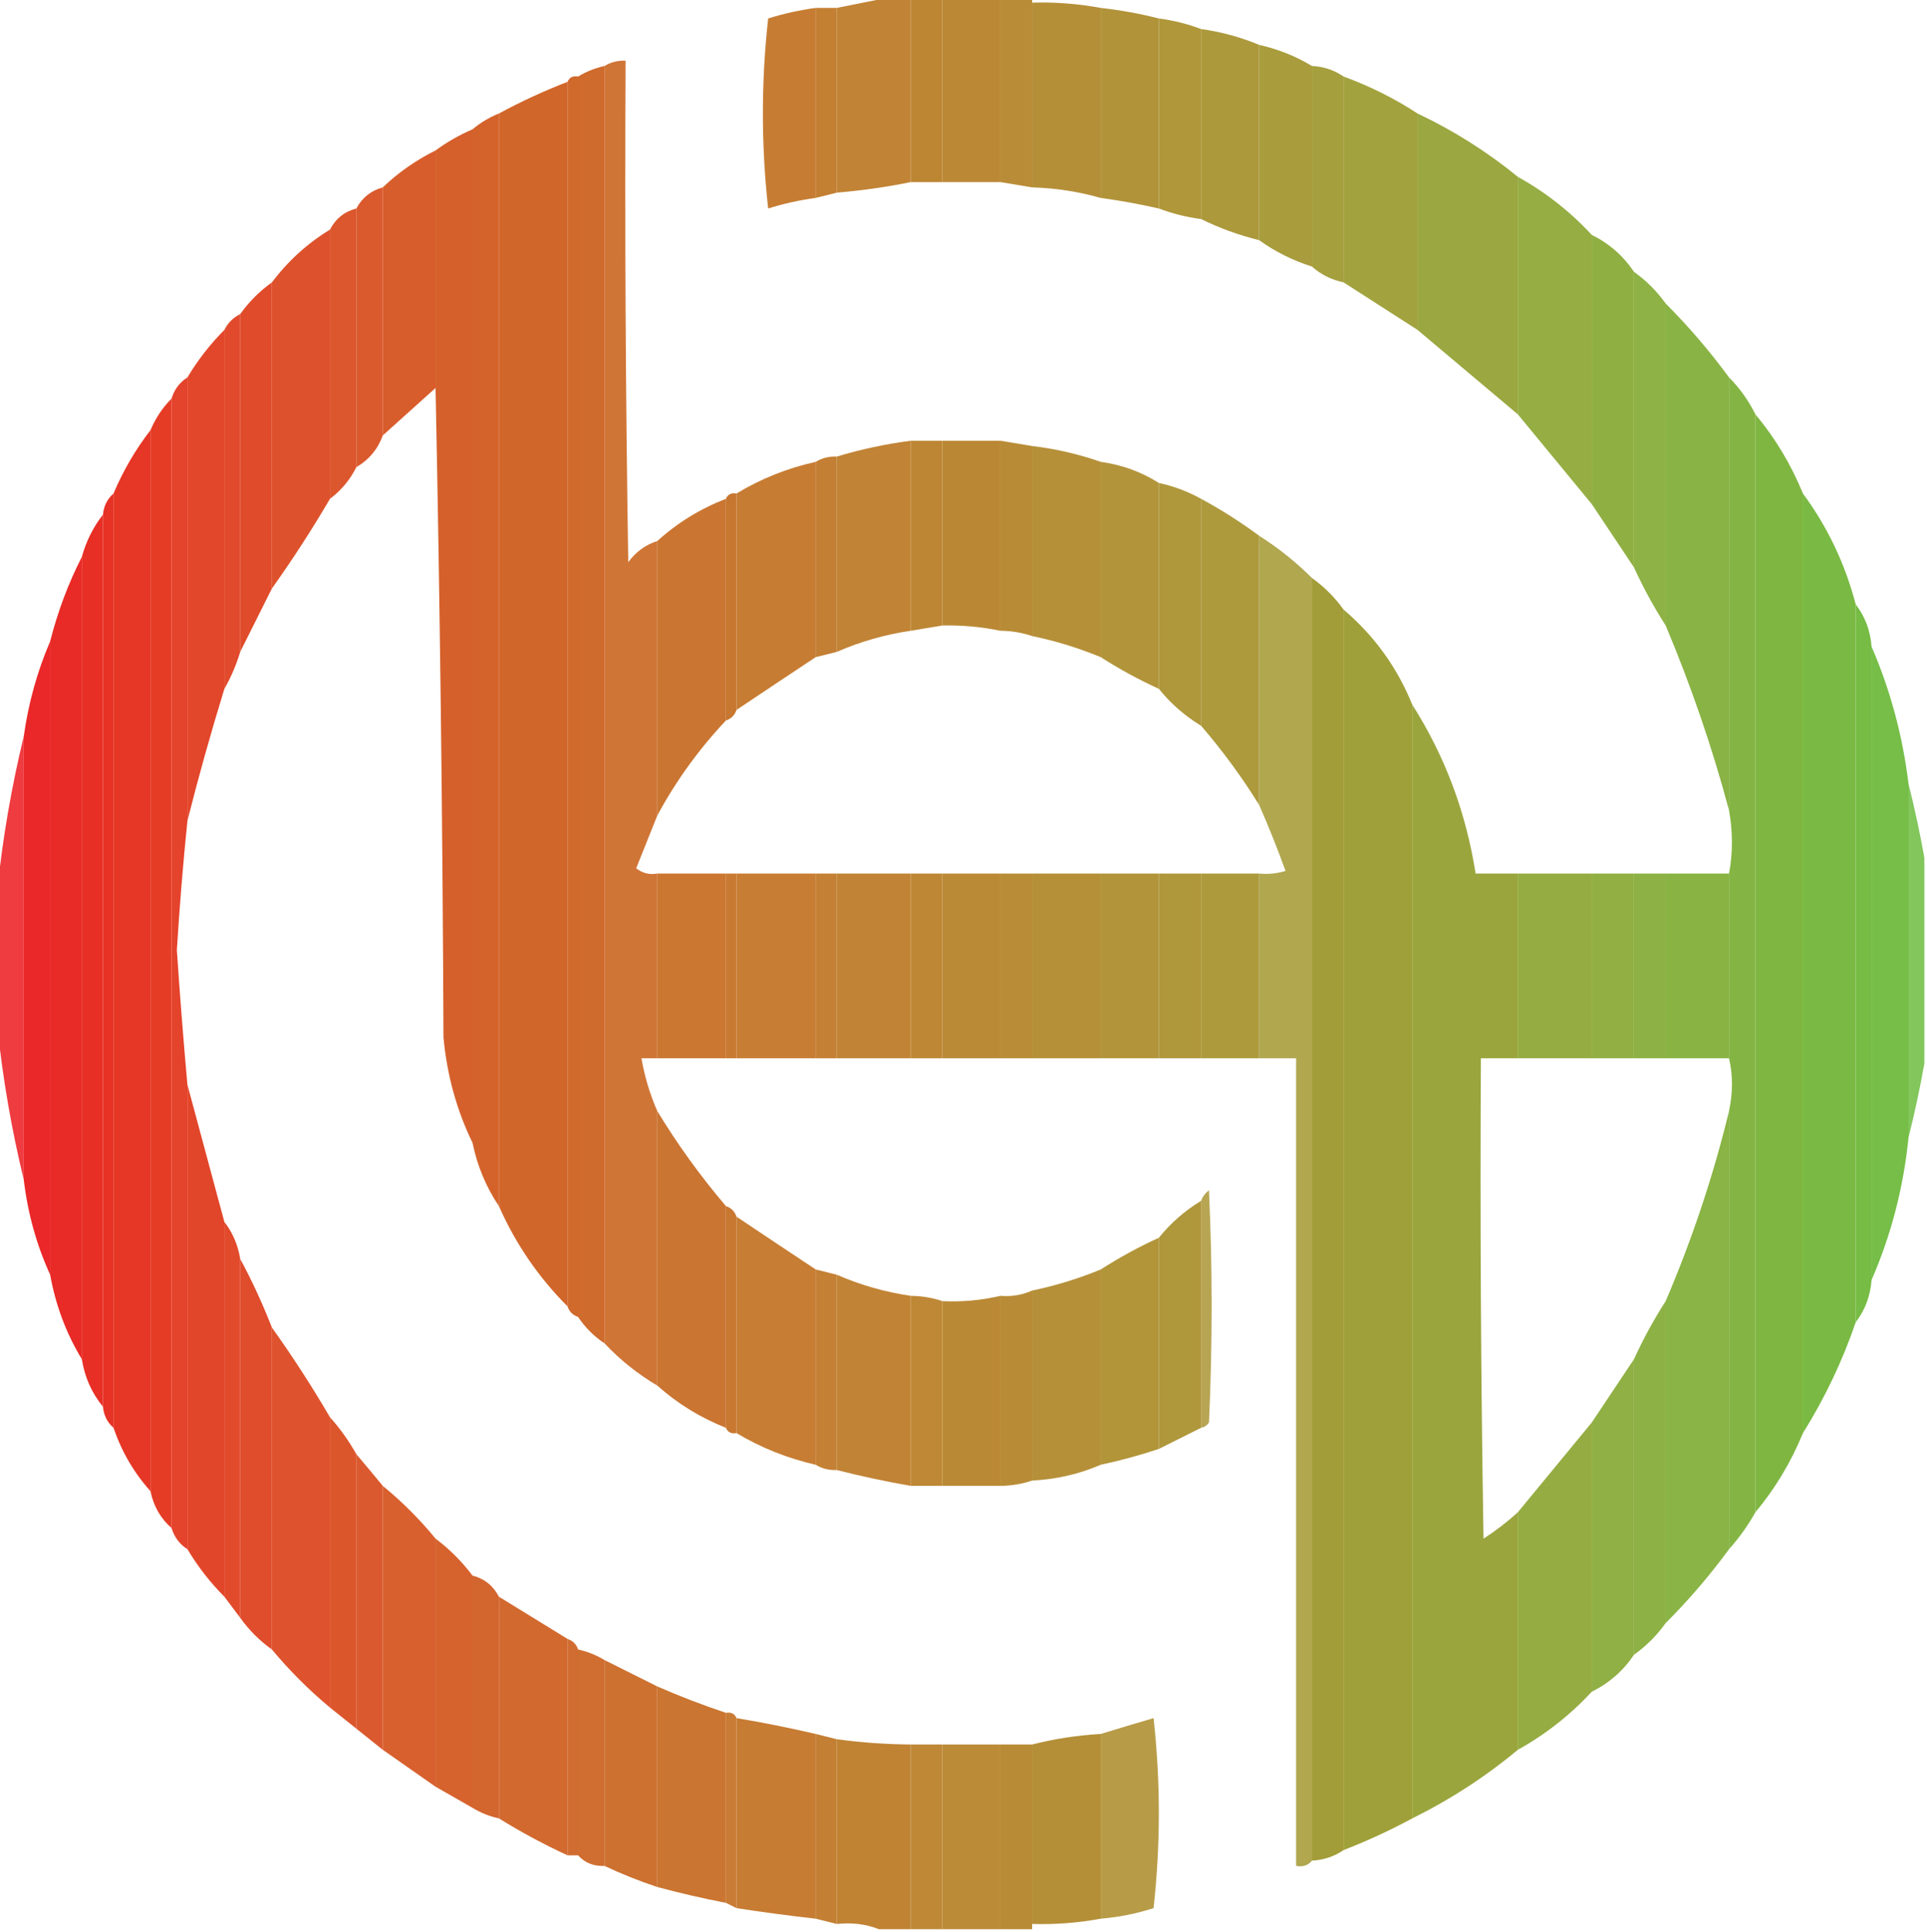 <?xml version="1.0" encoding="UTF-8"?>
<!DOCTYPE svg PUBLIC "-//W3C//DTD SVG 1.1//EN" "http://www.w3.org/Graphics/SVG/1.1/DTD/svg11.dtd">
<svg xmlns="http://www.w3.org/2000/svg" version="1.1" width="365px" height="366px" style="shape-rendering:geometricPrecision; text-rendering:geometricPrecision; image-rendering:optimizeQuality; fill-rule:evenodd; clip-rule:evenodd" xmlns:xlink="http://www.w3.org/1999/xlink">
<g><path style="opacity:0.972" fill="#bf8030" d="M 168.5,-0.5 C 169.833,-0.5 171.167,-0.5 172.5,-0.5C 172.5,11.167 172.5,22.833 172.5,34.5C 168.005,35.422 163.338,36.089 158.5,36.5C 158.5,24.833 158.5,13.167 158.5,1.5C 161.833,0.833 165.167,0.167 168.5,-0.5 Z"/></g>
<g><path style="opacity:0.984" fill="#bc8430" d="M 172.5,-0.5 C 174.5,-0.5 176.5,-0.5 178.5,-0.5C 178.5,11.167 178.5,22.833 178.5,34.5C 176.5,34.5 174.5,34.5 172.5,34.5C 172.5,22.833 172.5,11.167 172.5,-0.5 Z"/></g>
<g><path style="opacity:0.98" fill="#b98732" d="M 178.5,-0.5 C 182.167,-0.5 185.833,-0.5 189.5,-0.5C 189.5,11.167 189.5,22.833 189.5,34.5C 185.833,34.5 182.167,34.5 178.5,34.5C 178.5,22.833 178.5,11.167 178.5,-0.5 Z"/></g>
<g><path style="opacity:0.971" fill="#b78a32" d="M 189.5,-0.5 C 191.5,-0.5 193.5,-0.5 195.5,-0.5C 195.5,-0.167 195.5,0.167 195.5,0.5C 195.5,12.167 195.5,23.833 195.5,35.5C 193.5,35.167 191.5,34.833 189.5,34.5C 189.5,22.833 189.5,11.167 189.5,-0.5 Z"/></g>
<g><path style="opacity:0.98" fill="#b38d34" d="M 195.5,0.5 C 199.881,0.372 204.215,0.705 208.5,1.5C 208.5,13.5 208.5,25.5 208.5,37.5C 204.286,36.298 199.952,35.631 195.5,35.5C 195.5,23.833 195.5,12.167 195.5,0.5 Z"/></g>
<g><path style="opacity:0.976" fill="#c47a2e" d="M 154.5,1.5 C 154.5,13.5 154.5,25.5 154.5,37.5C 151.447,37.911 148.447,38.577 145.5,39.5C 144.167,27.5 144.167,15.5 145.5,3.5C 148.447,2.577 151.447,1.911 154.5,1.5 Z"/></g>
<g><path style="opacity:0.981" fill="#c27d2f" d="M 154.5,1.5 C 155.833,1.5 157.167,1.5 158.5,1.5C 158.5,13.167 158.5,24.833 158.5,36.5C 157.167,36.833 155.833,37.167 154.5,37.5C 154.5,25.5 154.5,13.5 154.5,1.5 Z"/></g>
<g><path style="opacity:0.973" fill="#b09135" d="M 208.5,1.5 C 212.221,1.911 215.888,2.578 219.5,3.5C 219.5,15.5 219.5,27.5 219.5,39.5C 215.864,38.675 212.197,38.008 208.5,37.5C 208.5,25.5 208.5,13.5 208.5,1.5 Z"/></g>
<g><path style="opacity:0.976" fill="#ad9436" d="M 219.5,3.5 C 222.267,3.858 224.933,4.525 227.5,5.5C 227.5,17.5 227.5,29.5 227.5,41.5C 224.733,41.142 222.067,40.475 219.5,39.5C 219.5,27.5 219.5,15.5 219.5,3.5 Z"/></g>
<g><path style="opacity:0.974" fill="#aa9737" d="M 227.5,5.5 C 231.314,6.036 234.981,7.036 238.5,8.5C 238.5,20.833 238.5,33.167 238.5,45.5C 234.617,44.541 230.95,43.208 227.5,41.5C 227.5,29.5 227.5,17.5 227.5,5.5 Z"/></g>
<g><path style="opacity:0.97" fill="#a69a38" d="M 238.5,8.5 C 242.127,9.321 245.46,10.654 248.5,12.5C 248.5,25.167 248.5,37.833 248.5,50.5C 244.849,49.341 241.515,47.674 238.5,45.5C 238.5,33.167 238.5,20.833 238.5,8.5 Z"/></g>
<g><path style="opacity:0.947" fill="#cd6e2c" d="M 124.5,102.5 C 124.5,119.833 124.5,137.167 124.5,154.5C 123.18,157.812 121.846,161.145 120.5,164.5C 121.689,165.429 123.022,165.762 124.5,165.5C 124.5,177.167 124.5,188.833 124.5,200.5C 123.5,200.5 122.5,200.5 121.5,200.5C 122.099,203.963 123.099,207.296 124.5,210.5C 124.5,227.833 124.5,245.167 124.5,262.5C 120.793,260.312 117.46,257.645 114.5,254.5C 114.5,173.833 114.5,93.167 114.5,12.5C 115.708,11.766 117.041,11.433 118.5,11.5C 118.333,43.168 118.5,74.835 119,106.5C 120.451,104.536 122.284,103.203 124.5,102.5 Z"/></g>
<g><path style="opacity:0.995" fill="#cf6b2c" d="M 114.5,12.5 C 114.5,93.167 114.5,173.833 114.5,254.5C 112.5,253.167 110.833,251.5 109.5,249.5C 109.5,171.167 109.5,92.833 109.5,14.5C 111.05,13.559 112.716,12.893 114.5,12.5 Z"/></g>
<g><path style="opacity:0.969" fill="#a39d39" d="M 248.5,12.5 C 250.703,12.604 252.703,13.27 254.5,14.5C 254.5,27.5 254.5,40.5 254.5,53.5C 252.181,53.008 250.181,52.008 248.5,50.5C 248.5,37.833 248.5,25.167 248.5,12.5 Z"/></g>
<g><path style="opacity:0.993" fill="#d0692c" d="M 109.5,14.5 C 109.5,92.833 109.5,171.167 109.5,249.5C 108.5,249.167 107.833,248.5 107.5,247.5C 107.5,170.167 107.5,92.833 107.5,15.5C 107.842,14.662 108.508,14.328 109.5,14.5 Z"/></g>
<g><path style="opacity:0.972" fill="#9fa039" d="M 254.5,14.5 C 259.48,16.323 264.147,18.657 268.5,21.5C 268.5,35.167 268.5,48.833 268.5,62.5C 263.797,59.486 259.13,56.486 254.5,53.5C 254.5,40.5 254.5,27.5 254.5,14.5 Z"/></g>
<g><path style="opacity:0.993" fill="#d1662a" d="M 107.5,15.5 C 107.5,92.833 107.5,170.167 107.5,247.5C 102.002,241.995 97.669,235.662 94.5,228.5C 94.5,159.5 94.5,90.5 94.5,21.5C 98.709,19.229 103.042,17.229 107.5,15.5 Z"/></g>
<g><path style="opacity:0.99" fill="#d3622a" d="M 94.5,21.5 C 94.5,90.5 94.5,159.5 94.5,228.5C 92.069,224.889 90.403,220.889 89.5,216.5C 89.5,152.5 89.5,88.5 89.5,24.5C 90.965,23.263 92.632,22.263 94.5,21.5 Z"/></g>
<g><path style="opacity:0.971" fill="#98a53b" d="M 268.5,21.5 C 275.376,24.764 281.71,28.764 287.5,33.5C 287.5,48.5 287.5,63.5 287.5,78.5C 281.142,73.137 274.808,67.804 268.5,62.5C 268.5,48.833 268.5,35.167 268.5,21.5 Z"/></g>
<g><path style="opacity:0.985" fill="#d55f29" d="M 89.5,24.5 C 89.5,88.5 89.5,152.5 89.5,216.5C 86.482,210.289 84.649,203.623 84,196.5C 83.833,155.331 83.333,114.331 82.5,73.5C 82.5,58.5 82.5,43.5 82.5,28.5C 84.635,26.929 86.968,25.596 89.5,24.5 Z"/></g>
<g><path style="opacity:0.978" fill="#d75a28" d="M 82.5,28.5 C 82.5,43.5 82.5,58.5 82.5,73.5C 79.167,76.5 75.833,79.5 72.5,82.5C 72.5,66.833 72.5,51.167 72.5,35.5C 75.446,32.687 78.779,30.354 82.5,28.5 Z"/></g>
<g><path style="opacity:0.968" fill="#92aa3d" d="M 287.5,33.5 C 292.765,36.435 297.432,40.101 301.5,44.5C 301.5,61.5 301.5,78.5 301.5,95.5C 296.863,89.858 292.197,84.191 287.5,78.5C 287.5,63.5 287.5,48.5 287.5,33.5 Z"/></g>
<g><path style="opacity:0.97" fill="#d95528" d="M 72.5,35.5 C 72.5,51.167 72.5,66.833 72.5,82.5C 71.557,85.109 69.89,87.109 67.5,88.5C 67.5,72.167 67.5,55.833 67.5,39.5C 68.579,37.457 70.246,36.124 72.5,35.5 Z"/></g>
<g><path style="opacity:0.972" fill="#db5227" d="M 67.5,39.5 C 67.5,55.833 67.5,72.167 67.5,88.5C 66.299,90.909 64.633,92.909 62.5,94.5C 62.5,77.5 62.5,60.5 62.5,43.5C 63.585,41.413 65.251,40.08 67.5,39.5 Z"/></g>
<g><path style="opacity:0.969" fill="#dd4e27" d="M 62.5,43.5 C 62.5,60.5 62.5,77.5 62.5,94.5C 59.079,100.345 55.413,106.012 51.5,111.5C 51.5,92.167 51.5,72.833 51.5,53.5C 54.563,49.434 58.229,46.101 62.5,43.5 Z"/></g>
<g><path style="opacity:0.971" fill="#8dad3e" d="M 301.5,44.5 C 304.784,46.117 307.451,48.45 309.5,51.5C 309.5,70.167 309.5,88.833 309.5,107.5C 306.846,103.537 304.18,99.537 301.5,95.5C 301.5,78.5 301.5,61.5 301.5,44.5 Z"/></g>
<g><path style="opacity:0.968" fill="#8aaf3f" d="M 309.5,51.5 C 311.833,53.167 313.833,55.167 315.5,57.5C 315.5,77.833 315.5,98.167 315.5,118.5C 313.262,115.028 311.262,111.362 309.5,107.5C 309.5,88.833 309.5,70.167 309.5,51.5 Z"/></g>
<g><path style="opacity:0.975" fill="#df4826" d="M 51.5,53.5 C 51.5,72.833 51.5,92.167 51.5,111.5C 49.481,115.539 47.481,119.539 45.5,123.5C 45.5,102.167 45.5,80.833 45.5,59.5C 47.167,57.167 49.167,55.167 51.5,53.5 Z"/></g>
<g><path style="opacity:0.967" fill="#86b13f" d="M 315.5,57.5 C 319.845,61.847 323.845,66.514 327.5,71.5C 327.5,98.833 327.5,126.167 327.5,153.5C 324.324,141.642 320.324,129.975 315.5,118.5C 315.5,98.167 315.5,77.833 315.5,57.5 Z"/></g>
<g><path style="opacity:0.965" fill="#e14526" d="M 45.5,59.5 C 45.5,80.833 45.5,102.167 45.5,123.5C 44.736,126.018 43.736,128.351 42.5,130.5C 42.5,107.833 42.5,85.167 42.5,62.5C 43.167,61.167 44.167,60.167 45.5,59.5 Z"/></g>
<g><path style="opacity:0.968" fill="#e24125" d="M 42.5,62.5 C 42.5,85.167 42.5,107.833 42.5,130.5C 39.923,138.88 37.59,147.213 35.5,155.5C 35.5,127.5 35.5,99.5 35.5,71.5C 37.482,68.19 39.815,65.19 42.5,62.5 Z"/></g>
<g><path style="opacity:0.962" fill="#e33d25" d="M 35.5,71.5 C 35.5,99.5 35.5,127.5 35.5,155.5C 34.669,163.647 34.002,171.814 33.5,180C 34.068,188.513 34.735,197.013 35.5,205.5C 35.5,234.833 35.5,264.167 35.5,293.5C 34.026,292.564 33.026,291.23 32.5,289.5C 32.5,218.167 32.5,146.833 32.5,75.5C 33.026,73.77 34.026,72.436 35.5,71.5 Z"/></g>
<g><path style="opacity:0.982" fill="#82b441" d="M 327.5,71.5 C 329.522,73.531 331.189,75.865 332.5,78.5C 332.5,147.833 332.5,217.167 332.5,286.5C 331.066,289.047 329.4,291.381 327.5,293.5C 327.5,265.833 327.5,238.167 327.5,210.5C 328.239,206.985 328.239,203.652 327.5,200.5C 327.5,188.833 327.5,177.167 327.5,165.5C 328.226,161.679 328.226,157.679 327.5,153.5C 327.5,126.167 327.5,98.833 327.5,71.5 Z"/></g>
<g><path style="opacity:0.991" fill="#e53b24" d="M 32.5,75.5 C 32.5,146.833 32.5,218.167 32.5,289.5C 30.412,287.664 29.079,285.331 28.5,282.5C 28.5,215.5 28.5,148.5 28.5,81.5C 29.475,79.205 30.808,77.205 32.5,75.5 Z"/></g>
<g><path style="opacity:0.989" fill="#7eb641" d="M 332.5,78.5 C 336.251,82.995 339.251,87.995 341.5,93.5C 341.5,152.833 341.5,212.167 341.5,271.5C 339.251,277.005 336.251,282.005 332.5,286.5C 332.5,217.167 332.5,147.833 332.5,78.5 Z"/></g>
<g><path style="opacity:0.989" fill="#e63524" d="M 28.5,81.5 C 28.5,148.5 28.5,215.5 28.5,282.5C 25.377,279.024 23.044,275.024 21.5,270.5C 21.5,211.5 21.5,152.5 21.5,93.5C 23.332,89.164 25.665,85.164 28.5,81.5 Z"/></g>
<g><path style="opacity:0.972" fill="#bf8030" d="M 172.5,83.5 C 172.5,95.5 172.5,107.5 172.5,119.5C 167.627,120.217 162.96,121.551 158.5,123.5C 158.5,111.167 158.5,98.833 158.5,86.5C 162.977,85.138 167.643,84.138 172.5,83.5 Z"/></g>
<g><path style="opacity:0.973" fill="#bc8430" d="M 172.5,83.5 C 174.5,83.5 176.5,83.5 178.5,83.5C 178.5,95.167 178.5,106.833 178.5,118.5C 176.5,118.833 174.5,119.167 172.5,119.5C 172.5,107.5 172.5,95.5 172.5,83.5 Z"/></g>
<g><path style="opacity:0.981" fill="#b98732" d="M 178.5,83.5 C 182.167,83.5 185.833,83.5 189.5,83.5C 189.5,95.5 189.5,107.5 189.5,119.5C 185.881,118.756 182.215,118.423 178.5,118.5C 178.5,106.833 178.5,95.167 178.5,83.5 Z"/></g>
<g><path style="opacity:0.974" fill="#b78a32" d="M 189.5,83.5 C 191.5,83.833 193.5,84.167 195.5,84.5C 195.5,96.5 195.5,108.5 195.5,120.5C 193.565,119.85 191.565,119.517 189.5,119.5C 189.5,107.5 189.5,95.5 189.5,83.5 Z"/></g>
<g><path style="opacity:0.975" fill="#b38d34" d="M 195.5,84.5 C 199.965,85.033 204.298,86.033 208.5,87.5C 208.5,99.833 208.5,112.167 208.5,124.5C 204.299,122.766 199.965,121.433 195.5,120.5C 195.5,108.5 195.5,96.5 195.5,84.5 Z"/></g>
<g><path style="opacity:0.979" fill="#c27d2f" d="M 158.5,86.5 C 158.5,98.833 158.5,111.167 158.5,123.5C 157.167,123.833 155.833,124.167 154.5,124.5C 154.5,112.167 154.5,99.833 154.5,87.5C 155.708,86.766 157.041,86.433 158.5,86.5 Z"/></g>
<g><path style="opacity:0.971" fill="#c5792e" d="M 154.5,87.5 C 154.5,99.833 154.5,112.167 154.5,124.5C 149.523,127.8 144.523,131.133 139.5,134.5C 139.5,120.833 139.5,107.167 139.5,93.5C 144.105,90.704 149.105,88.704 154.5,87.5 Z"/></g>
<g><path style="opacity:0.969" fill="#b09135" d="M 208.5,87.5 C 212.537,88.065 216.203,89.399 219.5,91.5C 219.5,104.5 219.5,117.5 219.5,130.5C 215.665,128.75 211.999,126.75 208.5,124.5C 208.5,112.167 208.5,99.833 208.5,87.5 Z"/></g>
<g><path style="opacity:0.971" fill="#ad9436" d="M 219.5,91.5 C 222.327,92.108 224.993,93.108 227.5,94.5C 227.5,108.833 227.5,123.167 227.5,137.5C 224.418,135.628 221.751,133.295 219.5,130.5C 219.5,117.5 219.5,104.5 219.5,91.5 Z"/></g>
<g><path style="opacity:0.988" fill="#e63124" d="M 21.5,93.5 C 21.5,152.5 21.5,211.5 21.5,270.5C 20.326,269.486 19.66,268.153 19.5,266.5C 19.5,210.167 19.5,153.833 19.5,97.5C 19.66,95.847 20.326,94.514 21.5,93.5 Z"/></g>
<g><path style="opacity:0.985" fill="#c7762d" d="M 139.5,93.5 C 139.5,107.167 139.5,120.833 139.5,134.5C 139.167,135.5 138.5,136.167 137.5,136.5C 137.5,122.5 137.5,108.5 137.5,94.5C 137.842,93.662 138.508,93.328 139.5,93.5 Z"/></g>
<g><path style="opacity:0.986" fill="#79b942" d="M 341.5,93.5 C 346.15,99.803 349.484,106.804 351.5,114.5C 351.5,159.833 351.5,205.167 351.5,250.5C 348.954,257.923 345.621,264.923 341.5,271.5C 341.5,212.167 341.5,152.833 341.5,93.5 Z"/></g>
<g><path style="opacity:0.97" fill="#c9722d" d="M 137.5,94.5 C 137.5,108.5 137.5,122.5 137.5,136.5C 132.36,141.965 128.027,147.965 124.5,154.5C 124.5,137.167 124.5,119.833 124.5,102.5C 128.299,99.048 132.632,96.382 137.5,94.5 Z"/></g>
<g><path style="opacity:0.968" fill="#aa9737" d="M 227.5,94.5 C 231.372,96.597 235.039,98.931 238.5,101.5C 238.5,118.5 238.5,135.5 238.5,152.5C 235.251,147.243 231.585,142.243 227.5,137.5C 227.5,123.167 227.5,108.833 227.5,94.5 Z"/></g>
<g><path style="opacity:0.985" fill="#e82d24" d="M 19.5,97.5 C 19.5,153.833 19.5,210.167 19.5,266.5C 17.375,263.912 16.042,260.912 15.5,257.5C 15.5,206.833 15.5,156.167 15.5,105.5C 16.326,102.515 17.659,99.849 19.5,97.5 Z"/></g>
<g><path style="opacity:0.882" fill="#a59b38" d="M 238.5,101.5 C 242.146,103.817 245.48,106.484 248.5,109.5C 248.5,190.5 248.5,271.5 248.5,352.5C 247.791,353.404 246.791,353.737 245.5,353.5C 245.5,302.5 245.5,251.5 245.5,200.5C 243.167,200.5 240.833,200.5 238.5,200.5C 238.5,188.833 238.5,177.167 238.5,165.5C 240.199,165.66 241.866,165.494 243.5,165C 241.974,160.781 240.307,156.614 238.5,152.5C 238.5,135.5 238.5,118.5 238.5,101.5 Z"/></g>
<g><path style="opacity:0.981" fill="#e92824" d="M 15.5,105.5 C 15.5,156.167 15.5,206.833 15.5,257.5C 12.536,252.618 10.536,247.285 9.5,241.5C 9.5,201.5 9.5,161.5 9.5,121.5C 10.929,115.871 12.929,110.537 15.5,105.5 Z"/></g>
<g><path style="opacity:0.995" fill="#a39d39" d="M 248.5,109.5 C 250.833,111.167 252.833,113.167 254.5,115.5C 254.5,193.833 254.5,272.167 254.5,350.5C 252.703,351.73 250.703,352.396 248.5,352.5C 248.5,271.5 248.5,190.5 248.5,109.5 Z"/></g>
<g><path style="opacity:0.979" fill="#75bb42" d="M 351.5,114.5 C 353.267,116.792 354.267,119.458 354.5,122.5C 354.5,162.5 354.5,202.5 354.5,242.5C 354.267,245.542 353.267,248.208 351.5,250.5C 351.5,205.167 351.5,159.833 351.5,114.5 Z"/></g>
<g><path style="opacity:0.993" fill="#9fa039" d="M 254.5,115.5 C 260.3,120.431 264.634,126.431 267.5,133.5C 267.5,203.833 267.5,274.167 267.5,344.5C 263.286,346.774 258.953,348.774 254.5,350.5C 254.5,272.167 254.5,193.833 254.5,115.5 Z"/></g>
<g><path style="opacity:0.966" fill="#eb2223" d="M 9.5,121.5 C 9.5,161.5 9.5,201.5 9.5,241.5C 6.92,235.858 5.253,229.858 4.5,223.5C 4.5,195.5 4.5,167.5 4.5,139.5C 5.389,133.181 7.056,127.181 9.5,121.5 Z"/></g>
<g><path style="opacity:0.966" fill="#72bc43" d="M 354.5,122.5 C 358.06,130.734 360.394,139.401 361.5,148.5C 361.5,170.833 361.5,193.167 361.5,215.5C 360.551,224.964 358.218,233.964 354.5,242.5C 354.5,202.5 354.5,162.5 354.5,122.5 Z"/></g>
<g><path style="opacity:0.986" fill="#99a43b" d="M 267.5,133.5 C 273.69,143.236 277.69,153.903 279.5,165.5C 282.167,165.5 284.833,165.5 287.5,165.5C 287.5,177.167 287.5,188.833 287.5,200.5C 285.167,200.5 282.833,200.5 280.5,200.5C 280.333,230.835 280.5,261.168 281,291.5C 283.328,290.001 285.495,288.334 287.5,286.5C 287.5,301.5 287.5,316.5 287.5,331.5C 281.395,336.587 274.729,340.92 267.5,344.5C 267.5,274.167 267.5,203.833 267.5,133.5 Z"/></g>
<g><path style="opacity:0.862" fill="#ec1e23" d="M 4.5,139.5 C 4.5,167.5 4.5,195.5 4.5,223.5C 2.181,213.934 0.515,204.268 -0.5,194.5C -0.5,185.833 -0.5,177.167 -0.5,168.5C 0.515,158.732 2.181,149.066 4.5,139.5 Z"/></g>
<g><path style="opacity:0.871" fill="#6fbd44" d="M 361.5,148.5 C 362.663,153.137 363.663,157.804 364.5,162.5C 364.5,175.5 364.5,188.5 364.5,201.5C 363.663,206.196 362.663,210.863 361.5,215.5C 361.5,193.167 361.5,170.833 361.5,148.5 Z"/></g>
<g><path style="opacity:0.972" fill="#c9732d" d="M 124.5,165.5 C 128.833,165.5 133.167,165.5 137.5,165.5C 137.5,177.167 137.5,188.833 137.5,200.5C 133.167,200.5 128.833,200.5 124.5,200.5C 124.5,188.833 124.5,177.167 124.5,165.5 Z"/></g>
<g><path style="opacity:0.972" fill="#c7762d" d="M 137.5,165.5 C 138.167,165.5 138.833,165.5 139.5,165.5C 139.5,177.167 139.5,188.833 139.5,200.5C 138.833,200.5 138.167,200.5 137.5,200.5C 137.5,188.833 137.5,177.167 137.5,165.5 Z"/></g>
<g><path style="opacity:0.972" fill="#c5792e" d="M 139.5,165.5 C 144.5,165.5 149.5,165.5 154.5,165.5C 154.5,177.167 154.5,188.833 154.5,200.5C 149.5,200.5 144.5,200.5 139.5,200.5C 139.5,188.833 139.5,177.167 139.5,165.5 Z"/></g>
<g><path style="opacity:0.972" fill="#c27d2f" d="M 154.5,165.5 C 155.833,165.5 157.167,165.5 158.5,165.5C 158.5,177.167 158.5,188.833 158.5,200.5C 157.167,200.5 155.833,200.5 154.5,200.5C 154.5,188.833 154.5,177.167 154.5,165.5 Z"/></g>
<g><path style="opacity:0.972" fill="#bf8030" d="M 158.5,165.5 C 163.167,165.5 167.833,165.5 172.5,165.5C 172.5,177.167 172.5,188.833 172.5,200.5C 167.833,200.5 163.167,200.5 158.5,200.5C 158.5,188.833 158.5,177.167 158.5,165.5 Z"/></g>
<g><path style="opacity:0.972" fill="#bc8430" d="M 172.5,165.5 C 174.5,165.5 176.5,165.5 178.5,165.5C 178.5,177.167 178.5,188.833 178.5,200.5C 176.5,200.5 174.5,200.5 172.5,200.5C 172.5,188.833 172.5,177.167 172.5,165.5 Z"/></g>
<g><path style="opacity:0.972" fill="#b98732" d="M 178.5,165.5 C 182.167,165.5 185.833,165.5 189.5,165.5C 189.5,177.167 189.5,188.833 189.5,200.5C 185.833,200.5 182.167,200.5 178.5,200.5C 178.5,188.833 178.5,177.167 178.5,165.5 Z"/></g>
<g><path style="opacity:0.972" fill="#b78a32" d="M 189.5,165.5 C 191.5,165.5 193.5,165.5 195.5,165.5C 195.5,177.167 195.5,188.833 195.5,200.5C 193.5,200.5 191.5,200.5 189.5,200.5C 189.5,188.833 189.5,177.167 189.5,165.5 Z"/></g>
<g><path style="opacity:0.972" fill="#b38d33" d="M 195.5,165.5 C 199.833,165.5 204.167,165.5 208.5,165.5C 208.5,177.167 208.5,188.833 208.5,200.5C 204.167,200.5 199.833,200.5 195.5,200.5C 195.5,188.833 195.5,177.167 195.5,165.5 Z"/></g>
<g><path style="opacity:0.972" fill="#b09135" d="M 208.5,165.5 C 212.167,165.5 215.833,165.5 219.5,165.5C 219.5,177.167 219.5,188.833 219.5,200.5C 215.833,200.5 212.167,200.5 208.5,200.5C 208.5,188.833 208.5,177.167 208.5,165.5 Z"/></g>
<g><path style="opacity:0.972" fill="#ad9436" d="M 219.5,165.5 C 222.167,165.5 224.833,165.5 227.5,165.5C 227.5,177.167 227.5,188.833 227.5,200.5C 224.833,200.5 222.167,200.5 219.5,200.5C 219.5,188.833 219.5,177.167 219.5,165.5 Z"/></g>
<g><path style="opacity:0.972" fill="#aa9737" d="M 227.5,165.5 C 231.167,165.5 234.833,165.5 238.5,165.5C 238.5,177.167 238.5,188.833 238.5,200.5C 234.833,200.5 231.167,200.5 227.5,200.5C 227.5,188.833 227.5,177.167 227.5,165.5 Z"/></g>
<g><path style="opacity:0.973" fill="#92aa3d" d="M 287.5,165.5 C 292.167,165.5 296.833,165.5 301.5,165.5C 301.5,177.167 301.5,188.833 301.5,200.5C 296.833,200.5 292.167,200.5 287.5,200.5C 287.5,188.833 287.5,177.167 287.5,165.5 Z"/></g>
<g><path style="opacity:0.972" fill="#8ead3e" d="M 301.5,165.5 C 304.167,165.5 306.833,165.5 309.5,165.5C 309.5,177.167 309.5,188.833 309.5,200.5C 306.833,200.5 304.167,200.5 301.5,200.5C 301.5,188.833 301.5,177.167 301.5,165.5 Z"/></g>
<g><path style="opacity:0.972" fill="#8aaf3f" d="M 309.5,165.5 C 311.5,165.5 313.5,165.5 315.5,165.5C 315.5,177.167 315.5,188.833 315.5,200.5C 313.5,200.5 311.5,200.5 309.5,200.5C 309.5,188.833 309.5,177.167 309.5,165.5 Z"/></g>
<g><path style="opacity:0.976" fill="#86b13f" d="M 315.5,165.5 C 319.5,165.5 323.5,165.5 327.5,165.5C 327.5,177.167 327.5,188.833 327.5,200.5C 323.5,200.5 319.5,200.5 315.5,200.5C 315.5,188.833 315.5,177.167 315.5,165.5 Z"/></g>
<g><path style="opacity:0.969" fill="#e24125" d="M 35.5,205.5 C 37.81,214.064 40.143,222.731 42.5,231.5C 42.5,255.167 42.5,278.833 42.5,302.5C 39.815,299.81 37.482,296.81 35.5,293.5C 35.5,264.167 35.5,234.833 35.5,205.5 Z"/></g>
<g><path style="opacity:0.969" fill="#c9722d" d="M 124.5,210.5 C 128.331,216.816 132.665,222.816 137.5,228.5C 137.5,242.5 137.5,256.5 137.5,270.5C 132.657,268.582 128.323,265.916 124.5,262.5C 124.5,245.167 124.5,227.833 124.5,210.5 Z"/></g>
<g><path style="opacity:0.968" fill="#86b13f" d="M 327.5,210.5 C 327.5,238.167 327.5,265.833 327.5,293.5C 323.845,298.486 319.845,303.153 315.5,307.5C 315.5,287.167 315.5,266.833 315.5,246.5C 320.529,234.746 324.529,222.746 327.5,210.5 Z"/></g>
<g><path style="opacity:0.854" fill="#ab9636" d="M 227.5,270.5 C 227.5,256.167 227.5,241.833 227.5,227.5C 227.783,226.711 228.283,226.044 229,225.5C 229.667,240.167 229.667,254.833 229,269.5C 228.617,270.056 228.117,270.389 227.5,270.5 Z"/></g>
<g><path style="opacity:0.97" fill="#ad9436" d="M 227.5,227.5 C 227.5,241.833 227.5,256.167 227.5,270.5C 224.833,271.833 222.167,273.167 219.5,274.5C 219.5,261.167 219.5,247.833 219.5,234.5C 221.751,231.705 224.418,229.372 227.5,227.5 Z"/></g>
<g><path style="opacity:0.979" fill="#c7762d" d="M 137.5,228.5 C 138.5,228.833 139.167,229.5 139.5,230.5C 139.5,244.167 139.5,257.833 139.5,271.5C 138.508,271.672 137.842,271.338 137.5,270.5C 137.5,256.5 137.5,242.5 137.5,228.5 Z"/></g>
<g><path style="opacity:0.972" fill="#c5792e" d="M 139.5,230.5 C 144.523,233.867 149.523,237.2 154.5,240.5C 154.5,252.833 154.5,265.167 154.5,277.5C 149.105,276.262 144.105,274.262 139.5,271.5C 139.5,257.833 139.5,244.167 139.5,230.5 Z"/></g>
<g><path style="opacity:0.972" fill="#e14526" d="M 42.5,231.5 C 44.065,233.509 45.065,235.843 45.5,238.5C 45.5,261.167 45.5,283.833 45.5,306.5C 44.512,305.205 43.512,303.872 42.5,302.5C 42.5,278.833 42.5,255.167 42.5,231.5 Z"/></g>
<g><path style="opacity:0.976" fill="#b09135" d="M 219.5,234.5 C 219.5,247.833 219.5,261.167 219.5,274.5C 215.89,275.703 212.223,276.703 208.5,277.5C 208.5,265.167 208.5,252.833 208.5,240.5C 212.034,238.234 215.7,236.234 219.5,234.5 Z"/></g>
<g><path style="opacity:0.97" fill="#df4826" d="M 45.5,238.5 C 47.736,242.645 49.736,246.978 51.5,251.5C 51.5,271.833 51.5,292.167 51.5,312.5C 49.167,310.833 47.167,308.833 45.5,306.5C 45.5,283.833 45.5,261.167 45.5,238.5 Z"/></g>
<g><path style="opacity:0.976" fill="#c27d2f" d="M 154.5,240.5 C 155.833,240.833 157.167,241.167 158.5,241.5C 158.5,253.833 158.5,266.167 158.5,278.5C 157.041,278.567 155.708,278.234 154.5,277.5C 154.5,265.167 154.5,252.833 154.5,240.5 Z"/></g>
<g><path style="opacity:0.971" fill="#b38d34" d="M 208.5,240.5 C 208.5,252.833 208.5,265.167 208.5,277.5C 204.453,279.26 200.12,280.26 195.5,280.5C 195.5,268.5 195.5,256.5 195.5,244.5C 199.965,243.567 204.298,242.234 208.5,240.5 Z"/></g>
<g><path style="opacity:0.976" fill="#bf8030" d="M 158.5,241.5 C 162.96,243.449 167.627,244.783 172.5,245.5C 172.5,257.5 172.5,269.5 172.5,281.5C 167.798,280.685 163.131,279.685 158.5,278.5C 158.5,266.167 158.5,253.833 158.5,241.5 Z"/></g>
<g><path style="opacity:0.974" fill="#b78a32" d="M 195.5,244.5 C 195.5,256.5 195.5,268.5 195.5,280.5C 193.565,281.15 191.565,281.483 189.5,281.5C 189.5,269.5 189.5,257.5 189.5,245.5C 191.621,245.675 193.621,245.341 195.5,244.5 Z"/></g>
<g><path style="opacity:0.968" fill="#bc8430" d="M 172.5,245.5 C 174.565,245.517 176.565,245.85 178.5,246.5C 178.5,258.167 178.5,269.833 178.5,281.5C 176.5,281.5 174.5,281.5 172.5,281.5C 172.5,269.5 172.5,257.5 172.5,245.5 Z"/></g>
<g><path style="opacity:0.983" fill="#b98732" d="M 189.5,245.5 C 189.5,257.5 189.5,269.5 189.5,281.5C 185.833,281.5 182.167,281.5 178.5,281.5C 178.5,269.833 178.5,258.167 178.5,246.5C 182.234,246.677 185.901,246.344 189.5,245.5 Z"/></g>
<g><path style="opacity:0.966" fill="#8aaf3f" d="M 315.5,246.5 C 315.5,266.833 315.5,287.167 315.5,307.5C 313.833,309.833 311.833,311.833 309.5,313.5C 309.5,294.833 309.5,276.167 309.5,257.5C 311.25,253.665 313.25,249.999 315.5,246.5 Z"/></g>
<g><path style="opacity:0.972" fill="#dd4e27" d="M 51.5,251.5 C 55.402,256.96 59.069,262.627 62.5,268.5C 62.5,286.833 62.5,305.167 62.5,323.5C 58.5,320.167 54.833,316.5 51.5,312.5C 51.5,292.167 51.5,271.833 51.5,251.5 Z"/></g>
<g><path style="opacity:0.967" fill="#8dad3e" d="M 309.5,257.5 C 309.5,276.167 309.5,294.833 309.5,313.5C 307.451,316.55 304.784,318.883 301.5,320.5C 301.5,303.5 301.5,286.5 301.5,269.5C 304.18,265.463 306.846,261.463 309.5,257.5 Z"/></g>
<g><path style="opacity:0.974" fill="#db5227" d="M 62.5,268.5 C 64.4,270.619 66.066,272.953 67.5,275.5C 67.5,292.833 67.5,310.167 67.5,327.5C 65.833,326.167 64.167,324.833 62.5,323.5C 62.5,305.167 62.5,286.833 62.5,268.5 Z"/></g>
<g><path style="opacity:0.97" fill="#92aa3d" d="M 301.5,269.5 C 301.5,286.5 301.5,303.5 301.5,320.5C 297.413,324.922 292.746,328.589 287.5,331.5C 287.5,316.5 287.5,301.5 287.5,286.5C 292.197,280.809 296.863,275.142 301.5,269.5 Z"/></g>
<g><path style="opacity:0.972" fill="#d95528" d="M 67.5,275.5 C 69.156,277.46 70.823,279.46 72.5,281.5C 72.5,298.167 72.5,314.833 72.5,331.5C 70.809,330.136 69.142,328.803 67.5,327.5C 67.5,310.167 67.5,292.833 67.5,275.5 Z"/></g>
<g><path style="opacity:0.963" fill="#d75a28" d="M 72.5,281.5 C 76.167,284.5 79.5,287.833 82.5,291.5C 82.5,307.167 82.5,322.833 82.5,338.5C 79.167,336.167 75.833,333.833 72.5,331.5C 72.5,314.833 72.5,298.167 72.5,281.5 Z"/></g>
<g><path style="opacity:0.969" fill="#d55f29" d="M 82.5,291.5 C 85.167,293.5 87.5,295.833 89.5,298.5C 89.5,313.167 89.5,327.833 89.5,342.5C 87.167,341.167 84.833,339.833 82.5,338.5C 82.5,322.833 82.5,307.167 82.5,291.5 Z"/></g>
<g><path style="opacity:0.977" fill="#d3622a" d="M 89.5,298.5 C 91.749,299.08 93.415,300.413 94.5,302.5C 94.5,316.5 94.5,330.5 94.5,344.5C 92.716,344.107 91.049,343.441 89.5,342.5C 89.5,327.833 89.5,313.167 89.5,298.5 Z"/></g>
<g><path style="opacity:0.974" fill="#d1662a" d="M 94.5,302.5 C 98.816,305.14 103.149,307.806 107.5,310.5C 107.5,324.167 107.5,337.833 107.5,351.5C 102.973,349.405 98.639,347.072 94.5,344.5C 94.5,330.5 94.5,316.5 94.5,302.5 Z"/></g>
<g><path style="opacity:0.975" fill="#d0692c" d="M 107.5,310.5 C 108.5,310.833 109.167,311.5 109.5,312.5C 109.5,325.5 109.5,338.5 109.5,351.5C 108.833,351.5 108.167,351.5 107.5,351.5C 107.5,337.833 107.5,324.167 107.5,310.5 Z"/></g>
<g><path style="opacity:0.976" fill="#cf6b2c" d="M 109.5,312.5 C 111.284,312.893 112.95,313.559 114.5,314.5C 114.5,327.5 114.5,340.5 114.5,353.5C 112.447,353.598 110.78,352.931 109.5,351.5C 109.5,338.5 109.5,325.5 109.5,312.5 Z"/></g>
<g><path style="opacity:0.974" fill="#cc6e2c" d="M 114.5,314.5 C 117.833,316.167 121.167,317.833 124.5,319.5C 124.5,332.167 124.5,344.833 124.5,357.5C 121.016,356.343 117.683,355.01 114.5,353.5C 114.5,340.5 114.5,327.5 114.5,314.5 Z"/></g>
<g><path style="opacity:0.977" fill="#c9732d" d="M 124.5,319.5 C 128.755,321.363 133.088,323.03 137.5,324.5C 137.5,336.5 137.5,348.5 137.5,360.5C 133.127,359.657 128.793,358.657 124.5,357.5C 124.5,344.833 124.5,332.167 124.5,319.5 Z"/></g>
<g><path style="opacity:0.956" fill="#c7762d" d="M 137.5,324.5 C 138.492,324.328 139.158,324.662 139.5,325.5C 139.5,337.5 139.5,349.5 139.5,361.5C 138.833,361.167 138.167,360.833 137.5,360.5C 137.5,348.5 137.5,336.5 137.5,324.5 Z"/></g>
<g><path style="opacity:0.976" fill="#c5792e" d="M 139.5,325.5 C 144.532,326.341 149.532,327.341 154.5,328.5C 154.5,340.167 154.5,351.833 154.5,363.5C 149.484,362.942 144.484,362.275 139.5,361.5C 139.5,349.5 139.5,337.5 139.5,325.5 Z"/></g>
<g><path style="opacity:0.909" fill="#b09135" d="M 208.5,363.5 C 208.5,351.833 208.5,340.167 208.5,328.5C 211.713,327.513 215.046,326.513 218.5,325.5C 219.833,337.5 219.833,349.5 218.5,361.5C 215.243,362.551 211.91,363.218 208.5,363.5 Z"/></g>
<g><path style="opacity:0.978" fill="#c27d2f" d="M 154.5,328.5 C 155.833,328.833 157.167,329.167 158.5,329.5C 158.5,341.167 158.5,352.833 158.5,364.5C 157.167,364.167 155.833,363.833 154.5,363.5C 154.5,351.833 154.5,340.167 154.5,328.5 Z"/></g>
<g><path style="opacity:0.979" fill="#b38d33" d="M 208.5,328.5 C 208.5,340.167 208.5,351.833 208.5,363.5C 204.215,364.295 199.881,364.628 195.5,364.5C 195.5,353.167 195.5,341.833 195.5,330.5C 199.639,329.437 203.972,328.77 208.5,328.5 Z"/></g>
<g><path style="opacity:0.975" fill="#bf8030" d="M 158.5,329.5 C 163.141,330.127 167.807,330.46 172.5,330.5C 172.5,342.167 172.5,353.833 172.5,365.5C 170.5,365.5 168.5,365.5 166.5,365.5C 164.052,364.527 161.385,364.194 158.5,364.5C 158.5,352.833 158.5,341.167 158.5,329.5 Z"/></g>
<g><path style="opacity:0.964" fill="#bc8430" d="M 172.5,330.5 C 174.5,330.5 176.5,330.5 178.5,330.5C 178.5,342.167 178.5,353.833 178.5,365.5C 176.5,365.5 174.5,365.5 172.5,365.5C 172.5,353.833 172.5,342.167 172.5,330.5 Z"/></g>
<g><path style="opacity:0.968" fill="#b98732" d="M 178.5,330.5 C 182.167,330.5 185.833,330.5 189.5,330.5C 189.5,342.167 189.5,353.833 189.5,365.5C 185.833,365.5 182.167,365.5 178.5,365.5C 178.5,353.833 178.5,342.167 178.5,330.5 Z"/></g>
<g><path style="opacity:0.974" fill="#b78a32" d="M 189.5,330.5 C 191.5,330.5 193.5,330.5 195.5,330.5C 195.5,341.833 195.5,353.167 195.5,364.5C 195.5,364.833 195.5,365.167 195.5,365.5C 193.5,365.5 191.5,365.5 189.5,365.5C 189.5,353.833 189.5,342.167 189.5,330.5 Z"/></g>
</svg>
